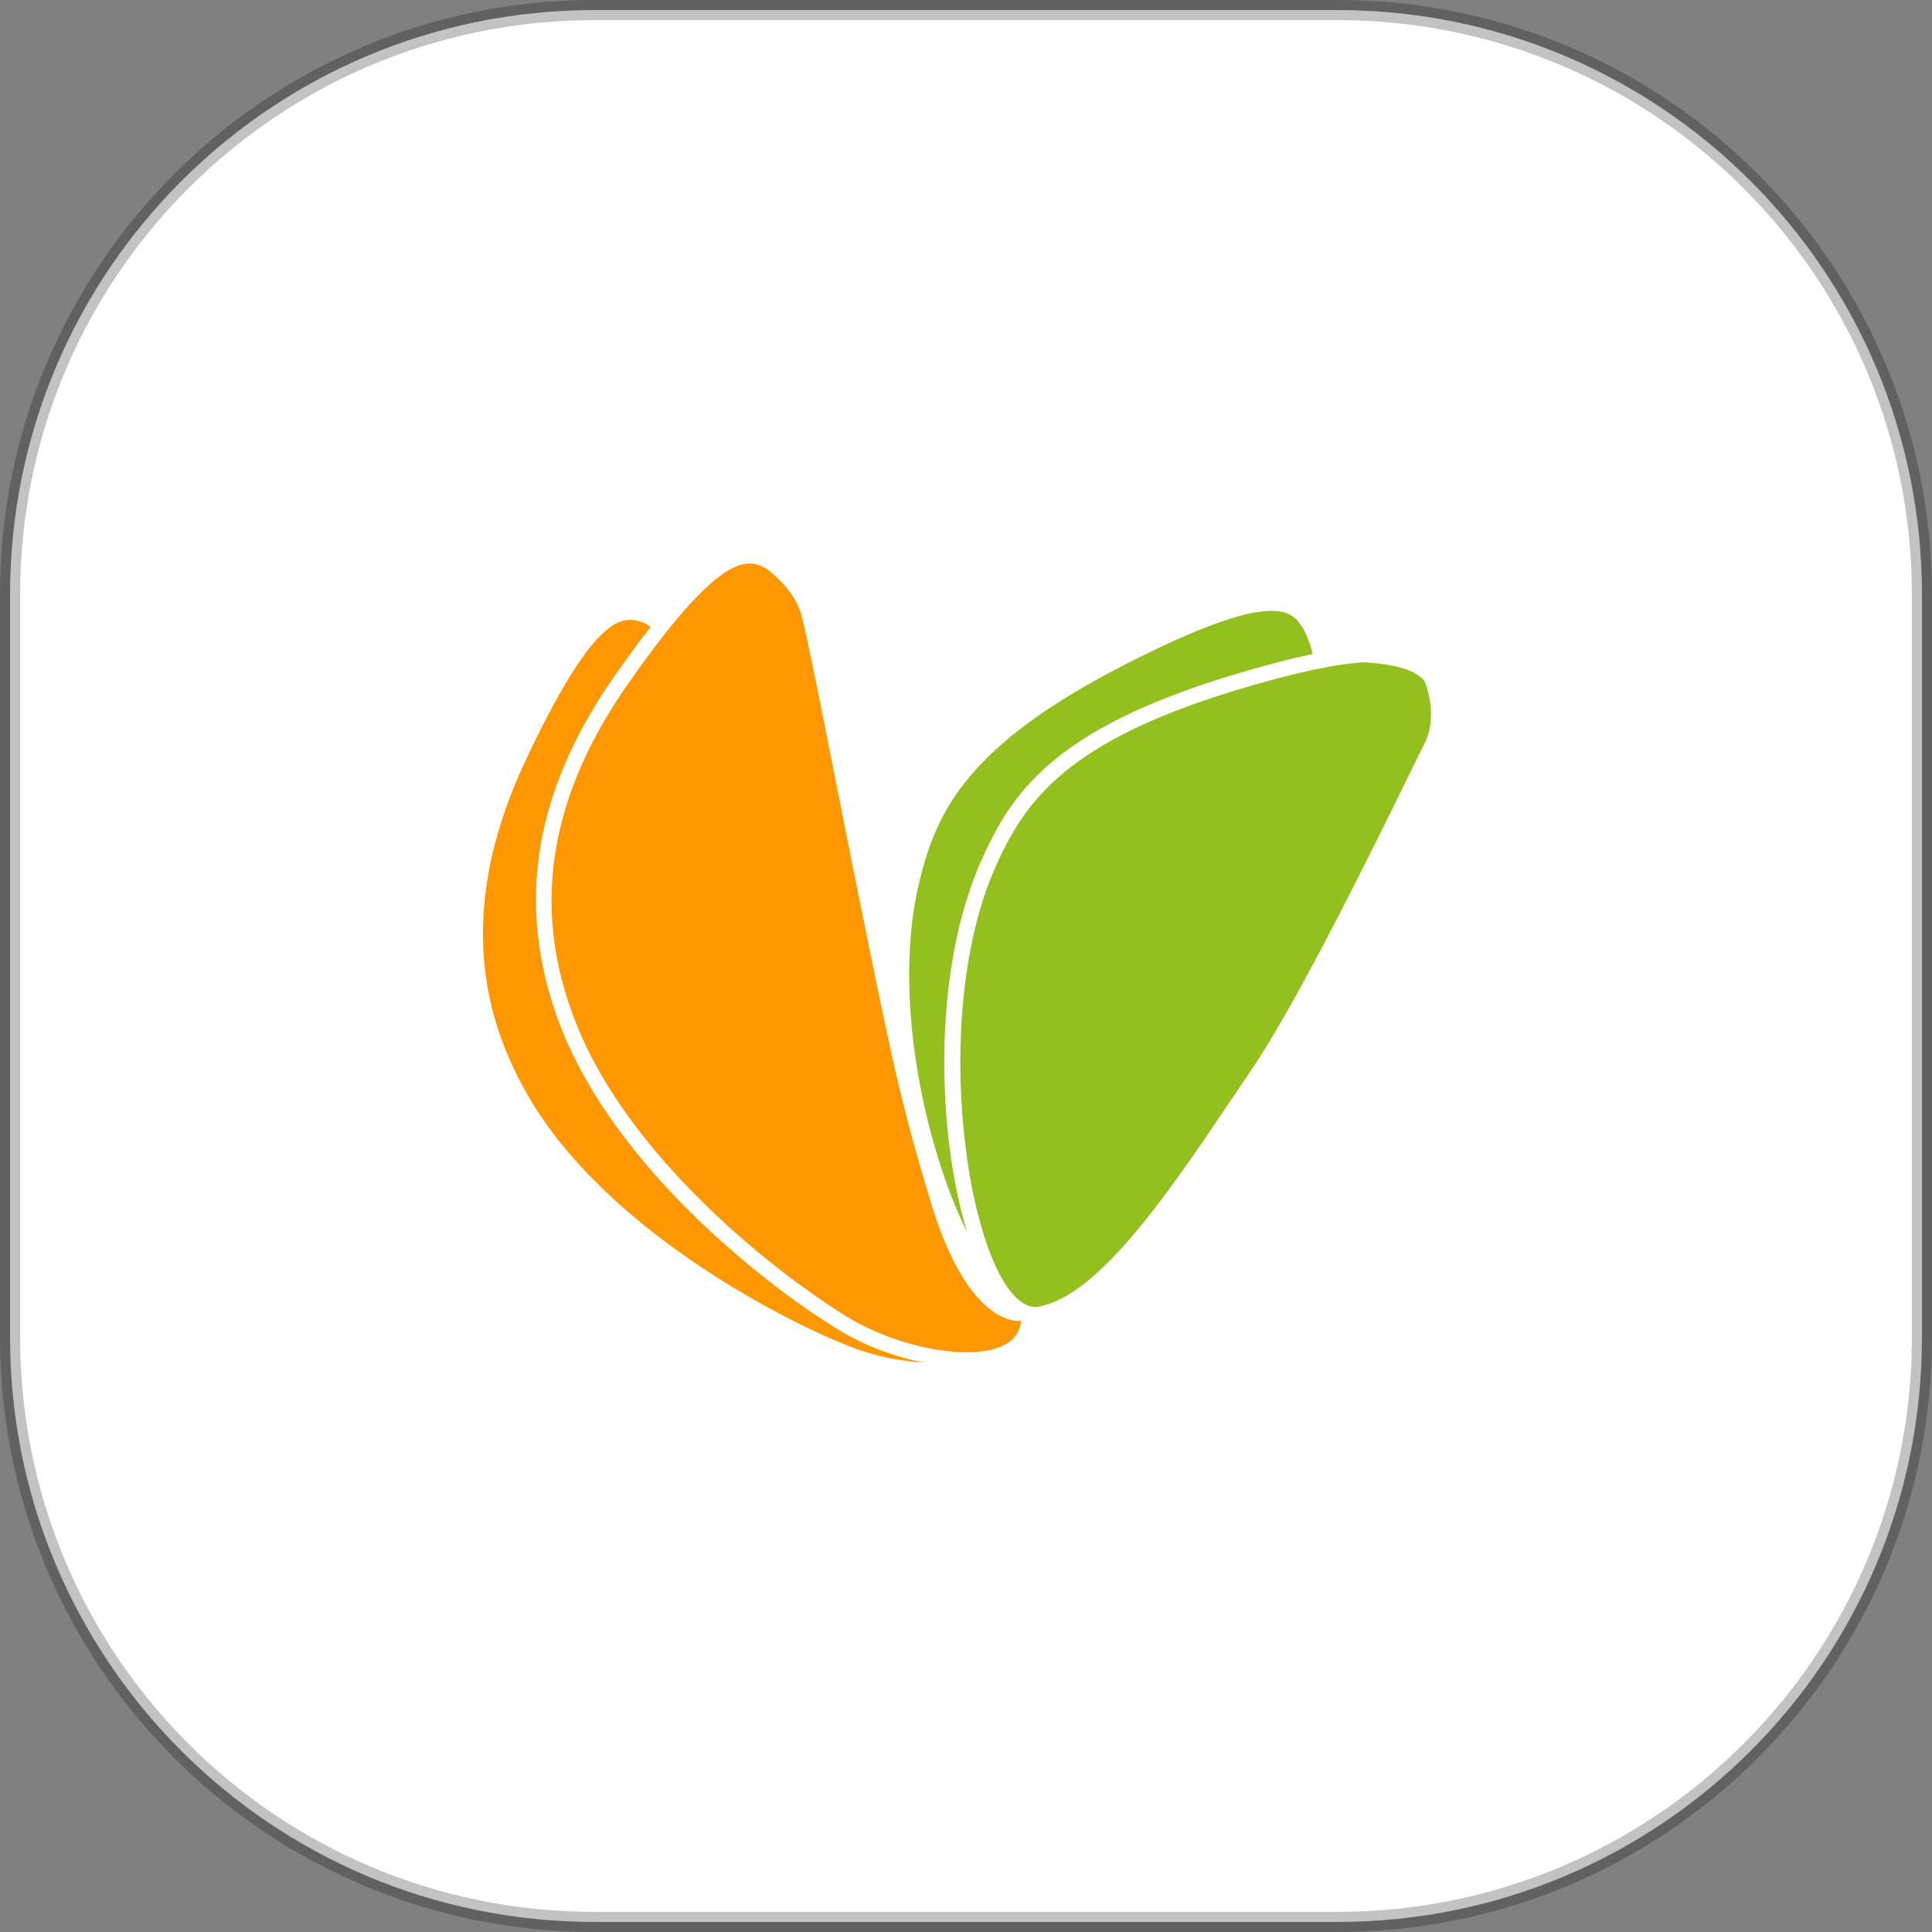 <svg xmlns="http://www.w3.org/2000/svg" width="48" height="48" version="1.1" viewBox="0 0 48 48">
  <rect x="0" y="0" width="48" height="48" fill="#808080" stroke="none"/>
  <g fill="none" fill-rule="evenodd" stroke="none" stroke-width="1">
    <path fill="#FFF" stroke="#000" stroke-opacity=".24" stroke-width=".5"
      d="M14.77.25C6.75.25.25 6.75.25 14.77v18.46c0 8.02 6.5 14.52 14.52 14.52h18.46c8.02 0 14.52-6.5 14.52-14.52V14.77c0-8.02-6.5-14.52-14.52-14.52H14.77z" />
    <path fill="#FF9800"
      d="M21.022 33.148c.568.327 1.257.566 1.926.705a6.2 6.2 0 01-1.674-.339c-1.517-.556-6.226-2.878-8.195-6.362-.868-1.537-1.899-4.24-.038-8.219 1.818-3.887 2.495-3.601 2.93-3.47 0 0 .08.039.197.11-.278.354-.583.767-.924 1.258-1.966 2.83-2.423 5.597-1.396 8.458 1.387 3.863 5.648 6.983 7.174 7.86zm-6.81-7.99c-.597-1.661-1.157-4.5 1.35-8.107C17.338 14.491 18.151 14 18.62 14c.177 0 .304.07.416.125 0 0 .634.436.852 1.081.204.6 1.388 6.998 2.292 11.111.373 1.696.804 3.072.918 3.46.84 2.854 1.934 3.04 2.206 3.04a.37.37 0 00.064-.004c-.045.555-.608.784-1.35.784-.87 0-1.987-.315-2.804-.784-1.4-.805-5.65-3.888-7.003-7.655z" />
    <path fill="#93C01E"
      d="M24.384 21.371c-1.257 2.815-1.084 6.874-.356 9.239-1.067-2.147-1.874-5.917-1.182-8.726.422-1.714 1.162-3.35 5.07-5.356 3.818-1.96 4.179-1.318 4.442-.948 0 0 .174.293.253.67-.58.12-1.258.299-2.046.539-4.42 1.346-5.446 2.936-6.18 4.582zm10.997-4.461c.045.056.358.894.007 1.569-.054.105-.179.36-.354.717-.837 1.71-2.798 5.717-3.98 7.44-.17.249-.35.515-.538.794-1.401 2.081-3.137 4.653-4.6 5.007l-.023-.047c-.017-.029-.03-.06-.047-.09l.07.137c-.037.009-.073.023-.11.028-.027.005-.054.006-.082.007-1.545-.033-2.76-6.971-.987-10.943.72-1.612 1.739-3.09 5.94-4.371 1.55-.472 2.548-.666 3.202-.703.402.018 1.225.1 1.502.455z" />
  </g>
</svg>